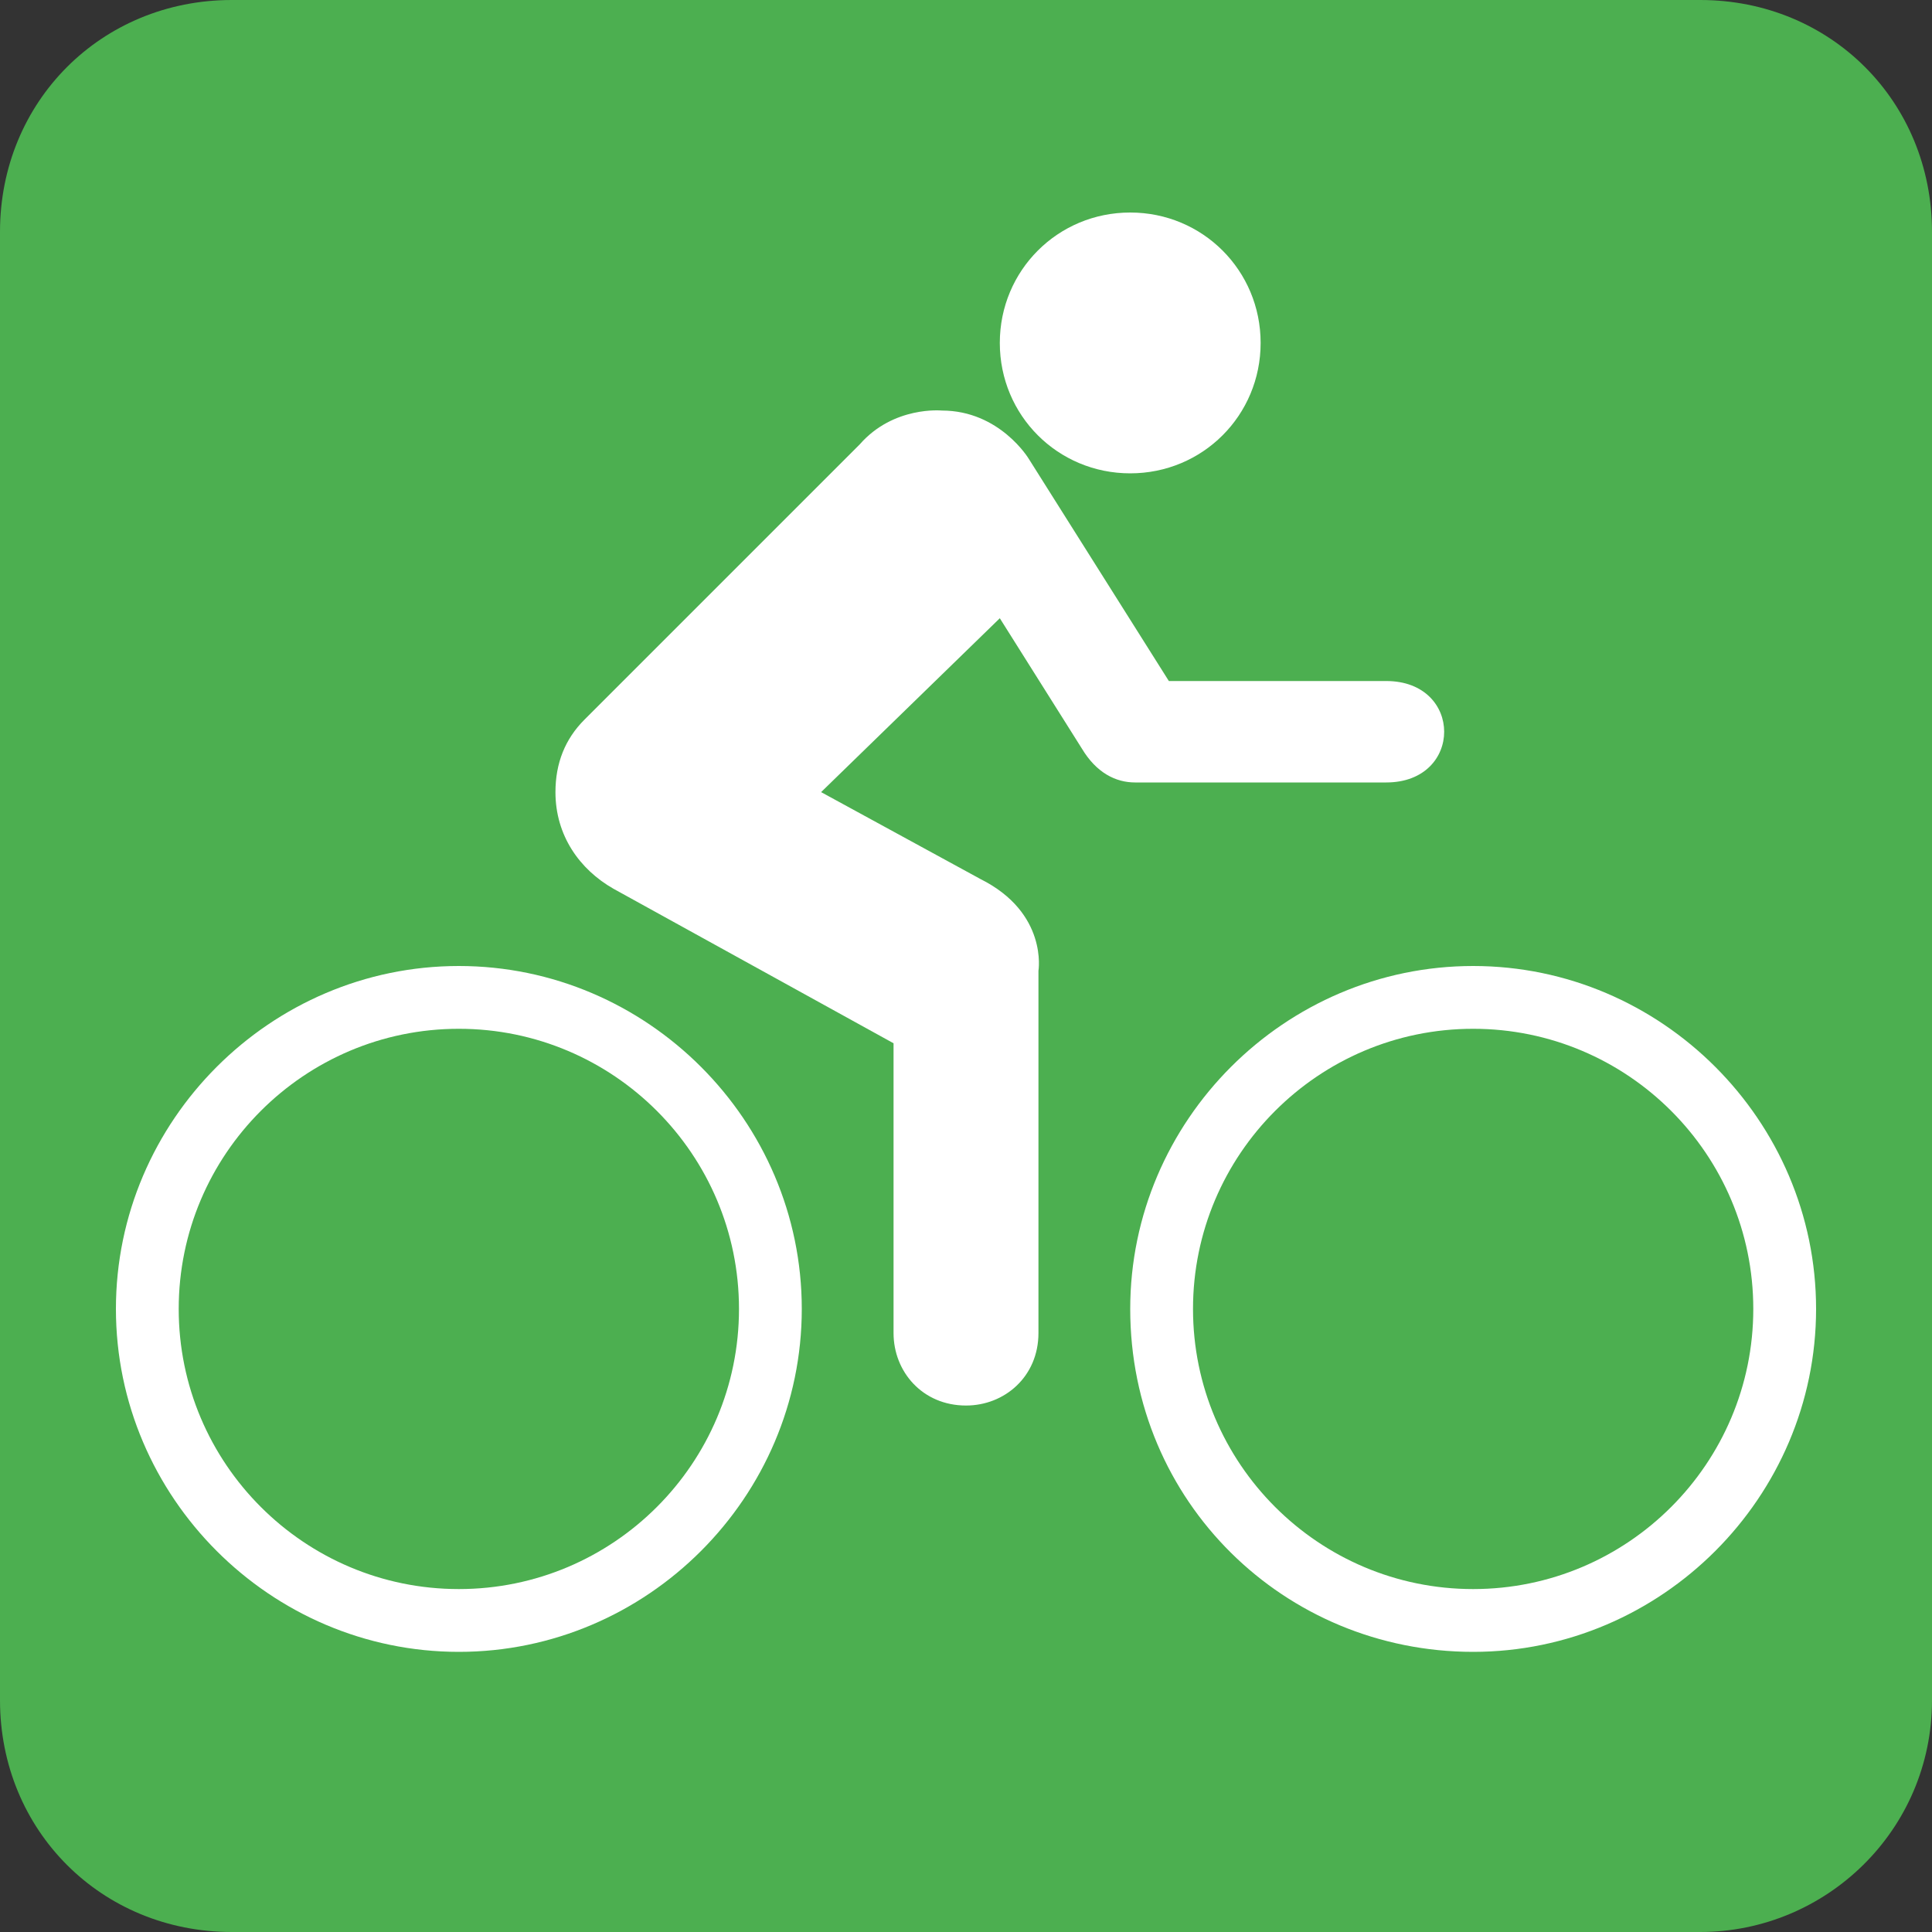 <?xml version="1.0" encoding="utf-8"?>
<!-- Generator: Adobe Illustrator 18.0.0, SVG Export Plug-In . SVG Version: 6.00 Build 0)  -->
<!DOCTYPE svg PUBLIC "-//W3C//DTD SVG 1.1//EN" "http://www.w3.org/Graphics/SVG/1.1/DTD/svg11.dtd">
<svg version="1.1" id="Layer_1" xmlns="http://www.w3.org/2000/svg" xmlns:xlink="http://www.w3.org/1999/xlink" x="0px" y="0px"
	 width="40px" height="40px" viewBox="0 0 40 40" enable-background="new 0 0 40 40" xml:space="preserve">
<rect x="0" y="0" width="40" height="40" fill="#333333" stroke="none"/>
<g>
	<path fill="#4CAF50" d="M35.2,40c2.6,0,4.8-2.1,4.8-4.8V4.8C40,2.1,37.9,0,35.2,0H4.8C2.1,0,0,2.1,0,4.8v30.4C0,37.9,2.1,40,4.8,40
		H35.2z"/>
	<path fill="#FFFFFF" d="M9.5,32.9c3.2,0,5.8-2.6,5.8-5.8c0-3.2-2.6-5.8-5.8-5.8c-3.2,0-5.8,2.6-5.8,5.8C3.7,30.3,6.3,32.9,9.5,32.9
		z M2.4,27.1c0-3.9,3.2-7.1,7.1-7.1c3.9,0,7.1,3.2,7.1,7.1c0,3.9-3.2,7.1-7.1,7.1C5.6,34.2,2.4,31,2.4,27.1z"/>
	<path fill="#FFFFFF" d="M30.5,32.9c3.2,0,5.8-2.6,5.8-5.8c0-3.2-2.6-5.8-5.8-5.8c-3.2,0-5.8,2.6-5.8,5.8
		C24.7,30.3,27.3,32.9,30.5,32.9z M23.4,27.1c0-3.9,3.2-7.1,7.1-7.1c3.9,0,7.1,3.2,7.1,7.1c0,3.9-3.2,7.1-7.1,7.1
		C26.6,34.2,23.4,31.1,23.4,27.1z"/>
	<path fill="#FFFFFF" d="M23.4,9.8c1.5,0,2.7-1.2,2.7-2.7c0-1.5-1.2-2.7-2.7-2.7c-1.5,0-2.7,1.2-2.7,2.7C20.7,8.6,21.9,9.8,23.4,9.8
		z"/>
	<path fill="#FFFFFF" d="M23.5,16.2c-0.4,0-0.8-0.2-1.1-0.7l-1.7-2.7L17,16.4l3.3,1.8c1.4,0.7,1.2,1.9,1.2,1.9v7.5
		c0,0.9-0.7,1.5-1.5,1.5c-0.9,0-1.5-0.7-1.5-1.5v-6l-5.8-3.2c-0.7-0.4-1.2-1.1-1.2-2c0-0.6,0.2-1.1,0.6-1.5l5.7-5.7
		c0.7-0.8,1.7-0.7,1.7-0.7c1.2,0,1.8,1,1.8,1l2.9,4.6l4.5,0c1.6,0,1.6,2.1,0,2.1H23.5z"/>
</g>
</svg>
